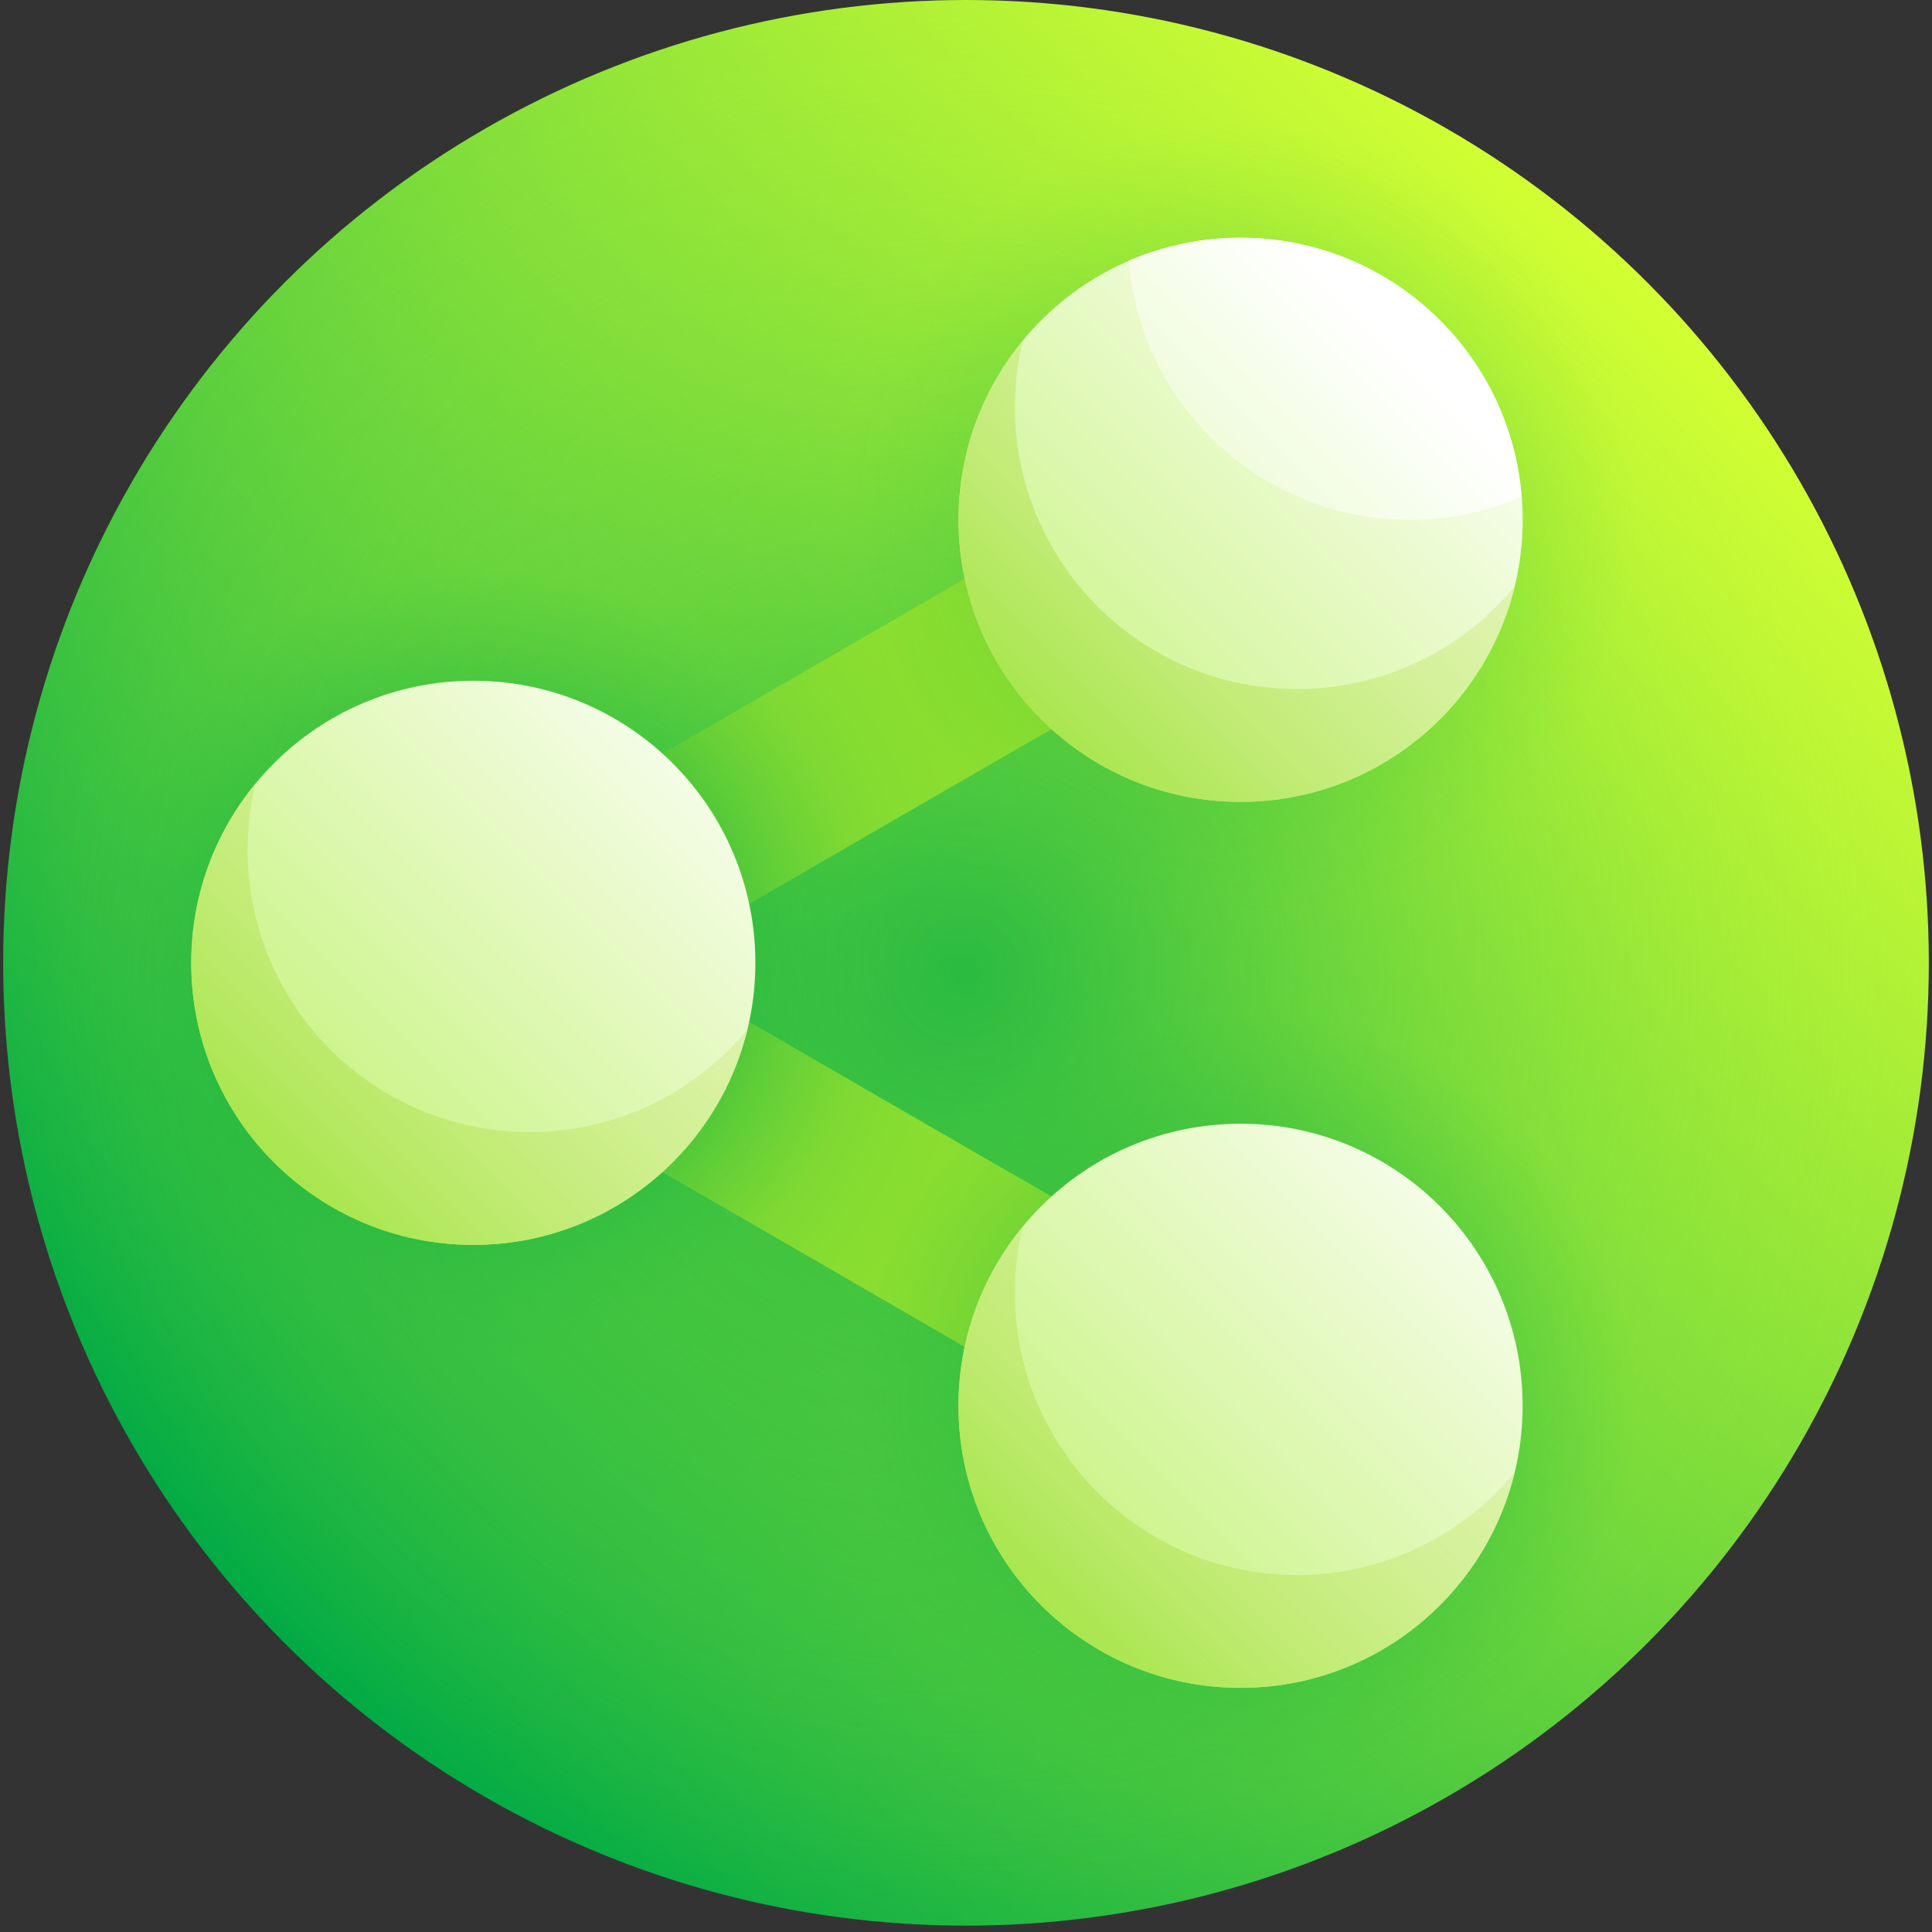 <svg xmlns="http://www.w3.org/2000/svg" xmlns:xlink="http://www.w3.org/1999/xlink" id="Capa_1" width="512" height="512" enable-background="new 0 0 513.69 513.69" viewBox="0 0 513.69 513.69"><rect x="0" y="0" width="513.69" height="513.69" fill="#333333" stroke="none"/><linearGradient id="SVGID_1_" x1="75.826" x2="437.864" y1="437.019" y2="74.981" gradientUnits="userSpaceOnUse"><stop offset="0" stop-color="#00aa45"/><stop offset="1" stop-color="#d3ff33"/></linearGradient><radialGradient id="SVGID_2_" cx="256.845" cy="257.69" r="256" gradientUnits="userSpaceOnUse"><stop offset="0" stop-color="#00aa45" stop-opacity=".6"/><stop offset=".109" stop-color="#0fb044" stop-opacity=".535"/><stop offset=".317" stop-color="#35bf40" stop-opacity=".41"/><stop offset=".603" stop-color="#73d83b" stop-opacity=".238"/><stop offset=".952" stop-color="#c7fa34" stop-opacity=".029"/><stop offset="1" stop-color="#d3ff33" stop-opacity="0"/></radialGradient><linearGradient id="lg1"><stop offset="0" stop-color="#b8ef5c"/><stop offset=".269" stop-color="#b9ef5e"/><stop offset=".417" stop-color="#bdf066"/><stop offset=".536" stop-color="#c3f174"/><stop offset=".639" stop-color="#cbf388"/><stop offset=".733" stop-color="#d6f6a1"/><stop offset=".819" stop-color="#e4f9c0"/><stop offset=".897" stop-color="#f3fce4"/><stop offset=".946" stop-color="#fff"/></linearGradient><linearGradient id="SVGID_3_" x1="114.595" x2="341.108" y1="197.104" y2="197.104" gradientUnits="userSpaceOnUse" xlink:href="#lg1"/><linearGradient id="lg2"><stop offset="0" stop-color="#23b842"/><stop offset=".094" stop-color="#39c03e"/><stop offset=".262" stop-color="#5acc38"/><stop offset=".434" stop-color="#74d534"/><stop offset=".611" stop-color="#86dc31"/><stop offset=".796" stop-color="#91e02f"/><stop offset="1" stop-color="#95e12e"/></linearGradient><radialGradient id="SVGID_4_" cx="127.131" cy="252.355" r="191.134" gradientUnits="userSpaceOnUse" xlink:href="#lg2"/><linearGradient id="SVGID_5_" x1="114.595" x2="341.108" y1="197.104" y2="197.104" gradientTransform="matrix(1 0 0 -1 0 512)" gradientUnits="userSpaceOnUse" xlink:href="#lg1"/><radialGradient id="SVGID_6_" cx="127.131" cy="252.355" r="191.134" gradientTransform="matrix(1 0 0 -1 0 512)" gradientUnits="userSpaceOnUse" xlink:href="#lg2"/><radialGradient id="SVGID_7_" cx="125.845" cy="256" r="105" gradientUnits="userSpaceOnUse"><stop offset=".567" stop-color="#00aa45" stop-opacity=".4"/><stop offset=".703" stop-color="#12b143" stop-opacity=".274"/><stop offset=".856" stop-color="#1fb642" stop-opacity=".133"/><stop offset="1" stop-color="#23b842" stop-opacity="0"/></radialGradient><linearGradient id="lg3"><stop offset="0" stop-color="#b8ef5c"/><stop offset=".462" stop-color="#daf7a9"/><stop offset="1" stop-color="#fff"/></linearGradient><linearGradient id="SVGID_8_" x1="48.415" x2="203.638" y1="333.43" y2="178.207" gradientUnits="userSpaceOnUse" xlink:href="#lg3"/><linearGradient id="lg4"><stop offset="0" stop-color="#95e12e"/><stop offset=".169" stop-color="#a7e54b" stop-opacity=".898"/><stop offset=".388" stop-color="#bbe869" stop-opacity=".767"/><stop offset=".602" stop-color="#c9eb7f" stop-opacity=".639"/><stop offset=".809" stop-color="#d1ec8c" stop-opacity=".514"/><stop offset="1" stop-color="#d4ed90" stop-opacity=".4"/></linearGradient><linearGradient id="SVGID_9_" x1="54.385" x2="172.374" y1="327.695" y2="209.707" gradientUnits="userSpaceOnUse" xlink:href="#lg4"/><radialGradient id="SVGID_10_" cx="329.845" cy="373.779" r="105" gradientUnits="userSpaceOnUse"><stop offset=".5" stop-color="#00aa45" stop-opacity=".4"/><stop offset=".647" stop-color="#10b044" stop-opacity=".282"/><stop offset=".837" stop-color="#1eb642" stop-opacity=".131"/><stop offset="1" stop-color="#23b842" stop-opacity="0"/></radialGradient><linearGradient id="SVGID_11_" x1="252.415" x2="407.638" y1="451.209" y2="295.987" gradientUnits="userSpaceOnUse" xlink:href="#lg3"/><linearGradient id="SVGID_12_" x1="258.385" x2="376.374" y1="445.475" y2="327.486" gradientUnits="userSpaceOnUse" xlink:href="#lg4"/><radialGradient id="SVGID_13_" cx="329.857" cy="138.208" r="105" gradientUnits="userSpaceOnUse"><stop offset=".5" stop-color="#00aa45" stop-opacity=".2"/><stop offset=".778" stop-color="#16b343" stop-opacity=".089"/><stop offset="1" stop-color="#23b842" stop-opacity="0"/></radialGradient><linearGradient id="SVGID_14_" x1="238.231" x2="393.453" y1="229.835" y2="74.612" gradientUnits="userSpaceOnUse" xlink:href="#lg3"/><linearGradient id="SVGID_15_" x1="197.731" x2="365.727" y1="255.334" y2="87.339" gradientUnits="userSpaceOnUse" xlink:href="#lg3"/><linearGradient id="SVGID_16_" x1="258.398" x2="376.386" y1="209.903" y2="91.915" gradientUnits="userSpaceOnUse" xlink:href="#lg4"/><g><circle cx="256.845" cy="256" r="256" fill="url(#SVGID_1_)"/><circle cx="256.845" cy="257.69" r="256" fill="url(#SVGID_2_)"/><path fill="url(#SVGID_3_)" d="m137.095 275.485-22.5-38.97 204.013-117.792 22.5 38.97z"/><path fill="url(#SVGID_4_)" d="m137.095 276.187c-8.252-13.314-16.503-26.551-24.616-39.672 67.848-38.081 140.397-80.764 206.128-118.493 8.252 13.314 16.503 26.551 24.615 39.672-67.847 38.08-140.396 80.763-206.127 118.493z"/><path fill="url(#SVGID_5_)" d="m137.095 236.515-22.5 38.97 204.013 117.792 22.5-38.97z"/><path fill="url(#SVGID_6_)" d="m137.095 235.813c-8.252 13.314-16.503 26.551-24.616 39.672 67.848 38.081 140.397 80.764 206.128 118.493 8.252-13.314 16.503-26.551 24.615-39.672-67.847-38.08-140.396-80.763-206.127-118.493z"/><circle cx="125.845" cy="256" r="105" fill="url(#SVGID_7_)"/><circle cx="125.845" cy="256" r="75" fill="url(#SVGID_8_)"/><path fill="url(#SVGID_9_)" d="m140.845 301c-41.421 0-75-33.579-75-75 0-6.099.746-12.022 2.12-17.699-10.695 12.963-17.12 29.581-17.12 47.699 0 41.421 33.579 75 75 75 35.322 0 64.923-24.424 72.88-57.301-13.756 16.673-34.577 27.301-57.88 27.301z"/><circle cx="329.845" cy="373.779" r="105" fill="url(#SVGID_10_)"/><circle cx="329.845" cy="373.779" r="75" fill="url(#SVGID_11_)"/><path fill="url(#SVGID_12_)" d="m344.845 418.779c-41.421 0-75-33.579-75-75 0-6.099.746-12.022 2.12-17.699-10.695 12.963-17.12 29.581-17.12 47.699 0 41.421 33.579 75 75 75 35.322 0 64.923-24.424 72.88-57.301-13.756 16.674-34.577 27.301-57.88 27.301z"/><circle cx="329.857" cy="138.208" r="105" fill="url(#SVGID_13_)"/><circle cx="329.857" cy="138.208" r="75" fill="url(#SVGID_14_)"/><path fill="url(#SVGID_15_)" d="m300.128 69.344c3.125 38.548 35.376 68.864 74.729 68.864 10.564 0 20.612-2.195 29.729-6.136-3.125-38.548-35.376-68.864-74.729-68.864-10.564 0-20.612 2.195-29.729 6.136z"/><path fill="url(#SVGID_16_)" d="m344.857 183.208c-41.421 0-75-33.579-75-75 0-6.099.746-12.022 2.12-17.699-10.695 12.963-17.12 29.581-17.12 47.699 0 41.421 33.579 75 75 75 35.322 0 64.923-24.424 72.88-57.301-13.756 16.673-34.576 27.301-57.88 27.301z"/></g></svg>